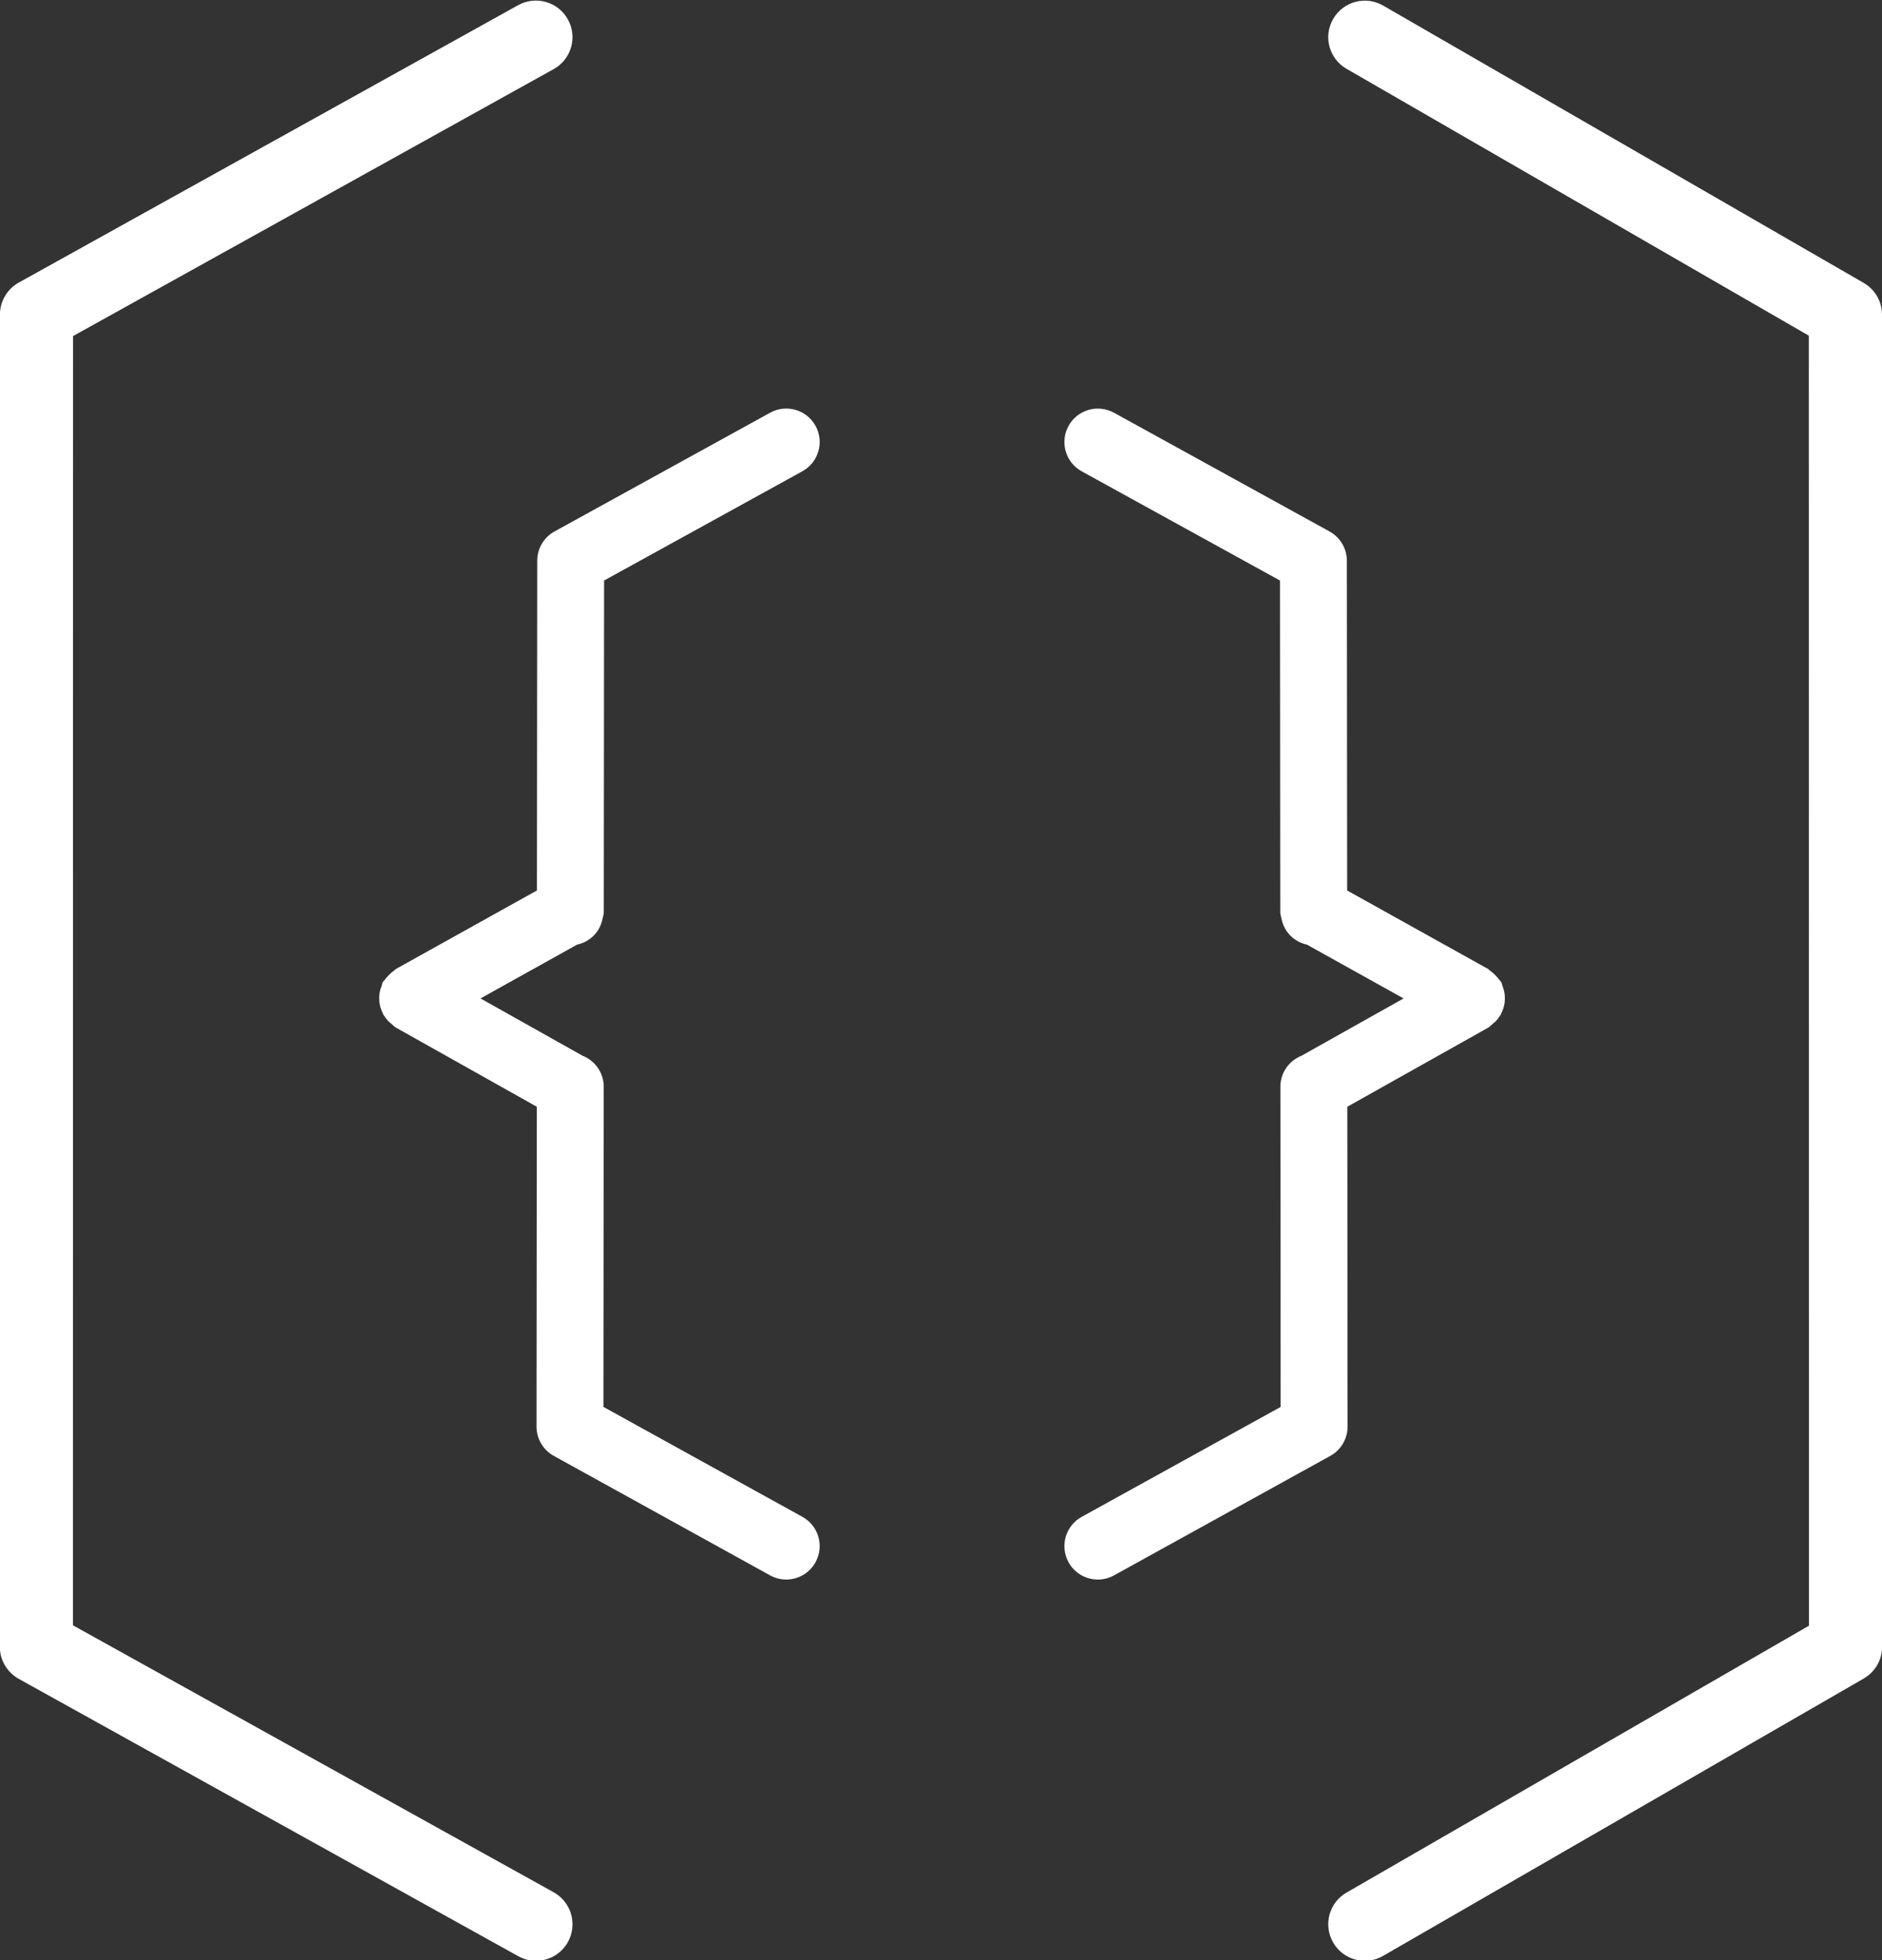 <svg xmlns="http://www.w3.org/2000/svg" xmlns:xlink="http://www.w3.org/1999/xlink" preserveAspectRatio="xMidYMid" width="98" height="102" viewBox="0 0 98 102">
  <rect x="0" y="0" width="98" height="102" fill="#333333" stroke="none"/>
  <defs>
    <style>

      .cls-2 {
        fill: #ffffff;
      }
    </style>
  </defs>
  <path d="M97.052,87.349 C97.052,87.349 72.021,101.784 72.021,101.784 C71.723,101.957 71.396,102.041 71.071,102.041 C70.413,102.041 69.775,101.700 69.421,101.089 C68.894,100.180 69.203,99.016 70.118,98.490 C70.118,98.490 94.196,84.602 94.196,84.602 C94.196,84.602 94.189,17.468 94.189,17.468 C94.189,17.468 70.118,3.581 70.118,3.581 C69.203,3.055 68.894,1.894 69.421,0.985 C69.947,0.075 71.111,-0.237 72.021,0.289 C72.021,0.289 97.045,14.721 97.045,14.721 C97.634,15.062 98.000,15.689 98.000,16.369 C98.000,16.369 98.005,85.700 98.005,85.700 C98.005,86.380 97.641,87.008 97.052,87.349 ZM70.134,29.181 C70.134,29.181 70.149,46.341 70.149,46.341 C70.149,46.341 77.483,50.423 77.483,50.423 C77.529,50.448 77.556,50.492 77.598,50.521 C77.694,50.584 77.774,50.660 77.857,50.742 C77.933,50.820 78.006,50.894 78.065,50.983 C78.096,51.028 78.142,51.056 78.169,51.104 C78.211,51.177 78.214,51.259 78.244,51.335 C78.273,51.413 78.301,51.487 78.319,51.568 C78.356,51.726 78.367,51.879 78.359,52.037 C78.356,52.091 78.354,52.142 78.346,52.197 C78.319,52.383 78.262,52.555 78.178,52.723 C78.167,52.744 78.169,52.768 78.157,52.789 C78.147,52.807 78.131,52.820 78.120,52.838 C78.056,52.945 77.985,53.042 77.897,53.135 C77.848,53.186 77.792,53.226 77.739,53.271 C77.658,53.337 77.598,53.420 77.504,53.473 C77.504,53.473 70.157,57.595 70.157,57.595 C70.157,57.595 70.171,74.242 70.171,74.242 C70.171,74.875 69.826,75.460 69.271,75.765 C69.271,75.765 58.009,81.983 58.009,81.983 C57.742,82.131 57.454,82.200 57.168,82.200 C56.555,82.200 55.960,81.877 55.643,81.302 C55.178,80.460 55.483,79.403 56.325,78.938 C56.325,78.938 66.686,73.217 66.686,73.217 C66.686,73.217 66.673,56.551 66.673,56.551 C66.672,55.816 67.131,55.194 67.777,54.939 C67.777,54.939 73.088,51.959 73.088,51.959 C73.088,51.959 68.054,49.158 68.054,49.158 C67.394,49.016 66.892,48.521 66.743,47.863 C66.734,47.833 66.732,47.802 66.724,47.772 C66.708,47.677 66.667,47.590 66.667,47.491 C66.667,47.491 66.652,30.211 66.652,30.211 C66.652,30.211 56.326,24.527 56.326,24.527 C55.484,24.063 55.178,23.004 55.642,22.163 C56.106,21.322 57.164,21.016 58.008,21.479 C58.008,21.479 69.233,27.658 69.233,27.658 C69.788,27.964 70.134,28.547 70.134,29.181 ZM41.782,24.525 C41.782,24.525 31.456,30.210 31.456,30.210 C31.456,30.210 31.441,47.489 31.441,47.489 C31.441,47.589 31.400,47.675 31.384,47.770 C31.376,47.801 31.374,47.832 31.365,47.862 C31.216,48.520 30.715,49.015 30.055,49.156 C30.055,49.156 25.021,51.958 25.021,51.958 C25.021,51.958 30.327,54.936 30.327,54.936 C30.975,55.190 31.437,55.812 31.436,56.549 C31.436,56.549 31.422,73.215 31.422,73.215 C31.422,73.215 41.784,78.937 41.784,78.937 C42.626,79.401 42.930,80.459 42.465,81.300 C42.148,81.875 41.554,82.199 40.940,82.199 C40.654,82.199 40.366,82.129 40.099,81.981 C40.099,81.981 28.837,75.764 28.837,75.764 C28.282,75.458 27.938,74.874 27.938,74.240 C27.938,74.240 27.952,57.594 27.952,57.594 C27.952,57.594 20.605,53.470 20.605,53.470 C20.517,53.421 20.460,53.342 20.385,53.281 C20.324,53.232 20.263,53.186 20.208,53.129 C20.123,53.038 20.054,52.944 19.991,52.839 C19.979,52.821 19.962,52.807 19.952,52.788 C19.939,52.765 19.940,52.740 19.929,52.717 C19.846,52.550 19.789,52.380 19.763,52.196 C19.754,52.141 19.752,52.089 19.749,52.034 C19.741,51.876 19.753,51.723 19.789,51.564 C19.807,51.485 19.835,51.413 19.863,51.336 C19.893,51.258 19.897,51.176 19.939,51.101 C19.967,51.052 20.013,51.024 20.045,50.979 C20.103,50.893 20.173,50.820 20.246,50.745 C20.332,50.659 20.416,50.580 20.515,50.515 C20.556,50.488 20.581,50.446 20.625,50.421 C20.625,50.421 27.959,46.340 27.959,46.340 C27.959,46.340 27.975,29.179 27.975,29.179 C27.975,28.546 28.320,27.963 28.875,27.657 C28.875,27.657 40.101,21.478 40.101,21.478 C40.944,21.014 42.003,21.320 42.467,22.162 C42.930,23.003 42.624,24.062 41.782,24.525 ZM28.832,3.596 C28.832,3.596 3.804,17.489 3.804,17.489 C3.804,17.489 3.798,84.581 3.798,84.581 C3.798,84.581 28.832,98.475 28.832,98.475 C29.751,98.985 30.083,100.143 29.572,101.065 C29.226,101.687 28.576,102.041 27.906,102.041 C27.591,102.041 27.275,101.963 26.984,101.799 C26.984,101.799 0.970,87.364 0.970,87.364 C0.367,87.025 -0.009,86.389 -0.009,85.700 C-0.009,85.700 -0.003,16.369 -0.003,16.369 C-0.003,15.679 0.373,15.042 0.977,14.706 C0.977,14.706 26.984,0.268 26.984,0.268 C27.904,-0.240 29.060,0.090 29.572,1.012 C30.083,1.927 29.751,3.088 28.832,3.596 Z" id="path-1" class="cls-2" fill-rule="evenodd"/>
</svg>
